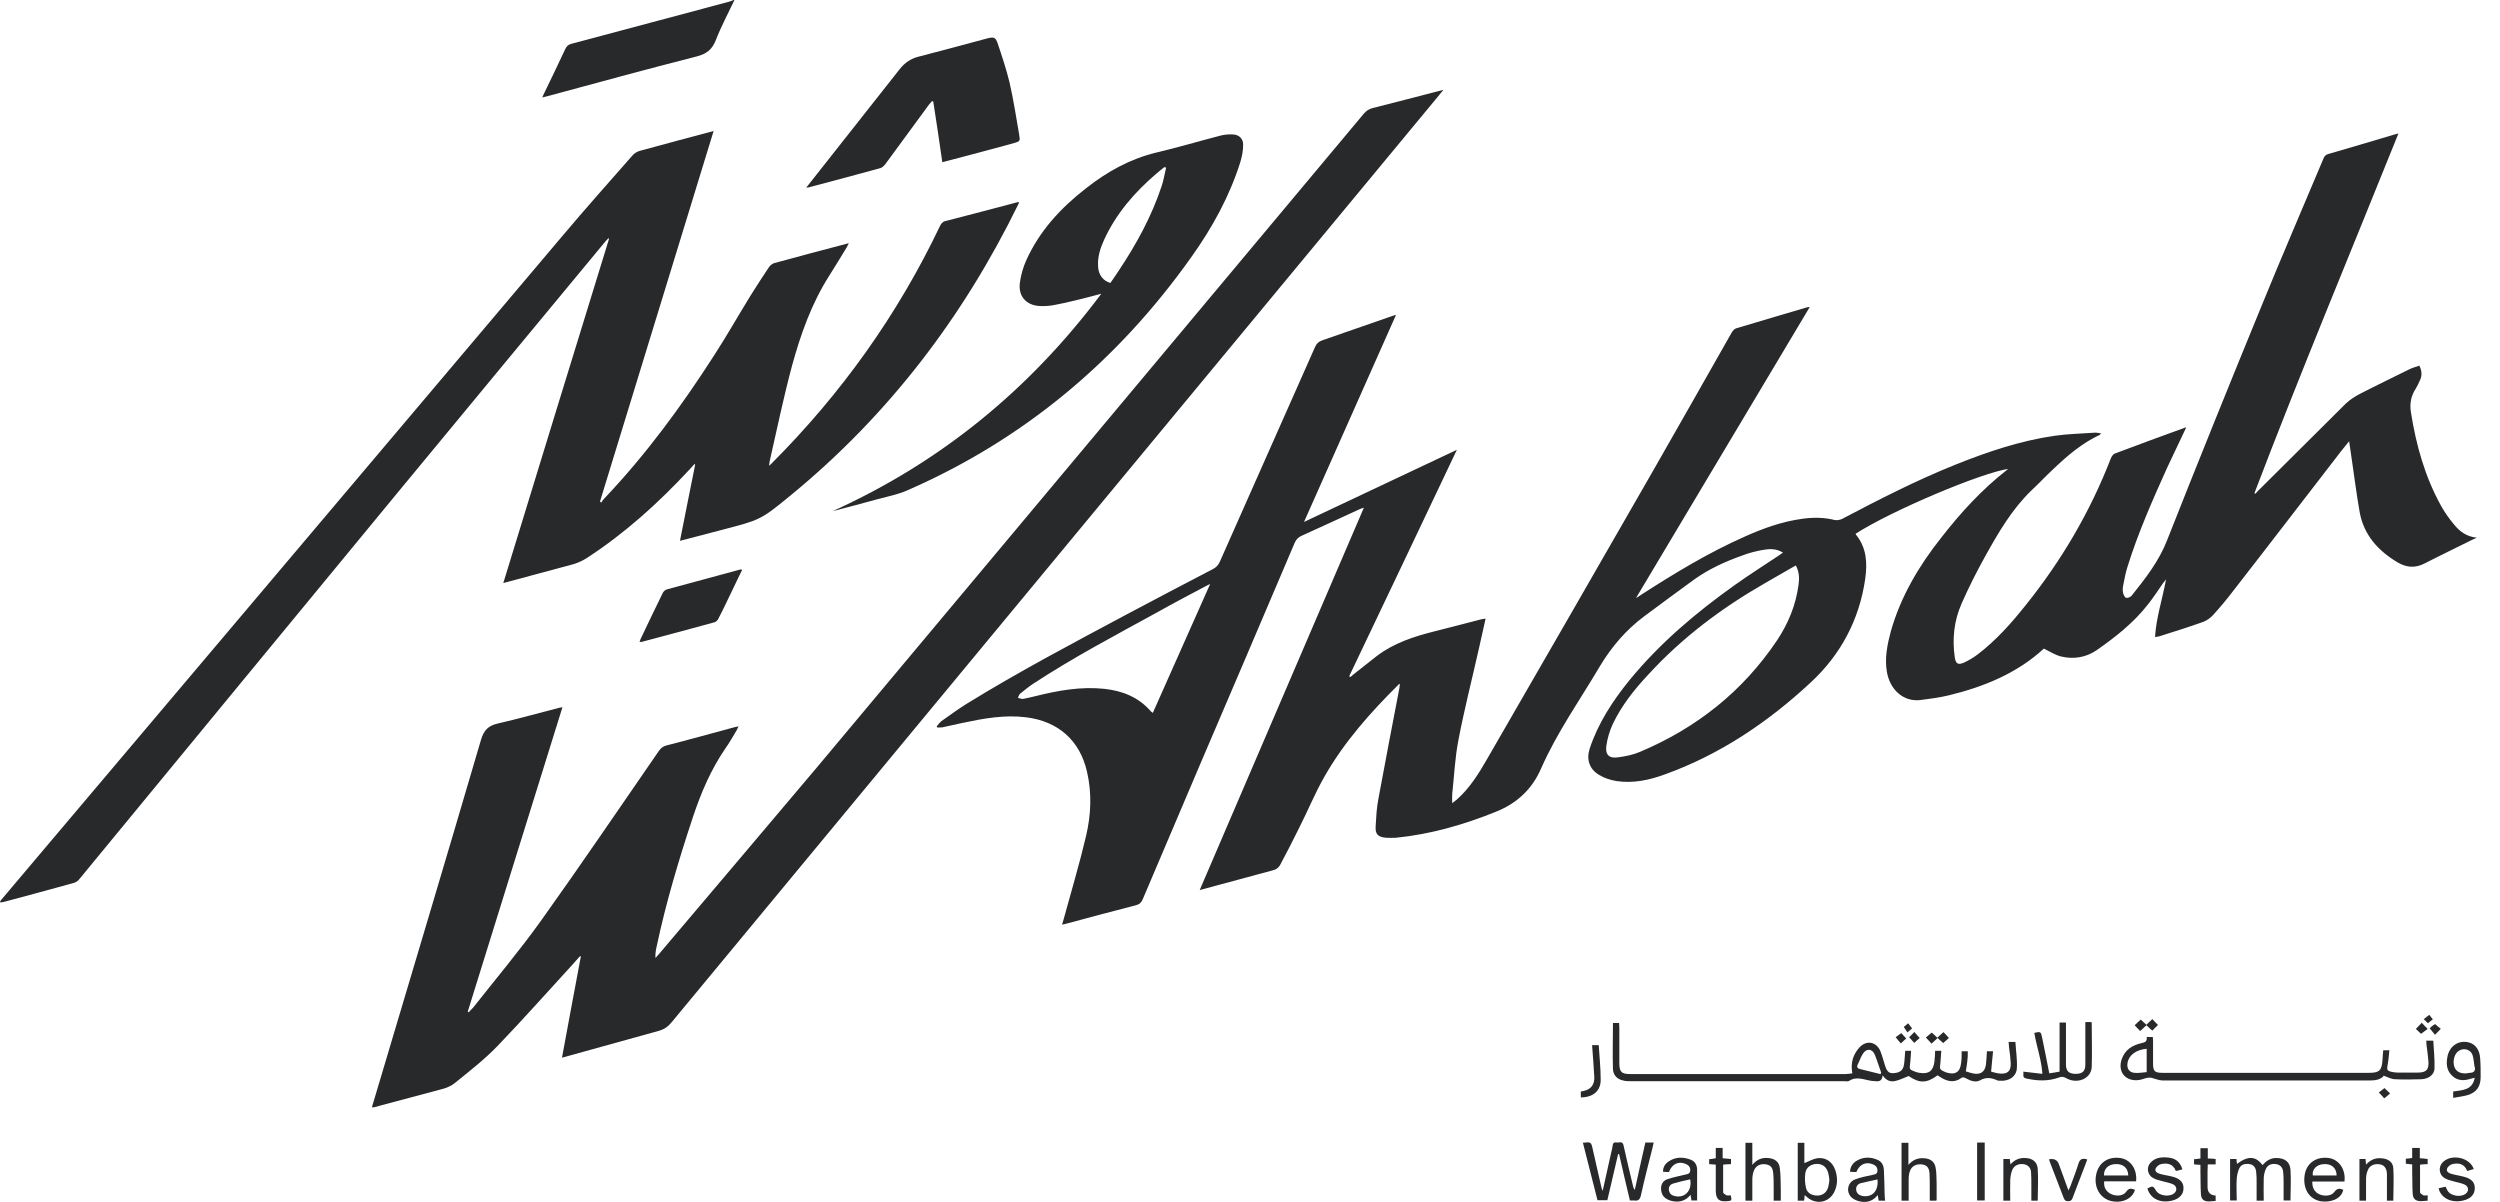 <svg width="104" height="50" viewBox="0 0 104 50" fill="none" xmlns="http://www.w3.org/2000/svg">
<path d="M30.554 0C30.288 0.561 29.992 1.113 29.768 1.695C29.614 2.072 29.38 2.246 28.982 2.348C26.899 2.879 24.817 3.45 22.734 4.012C22.683 4.022 22.632 4.032 22.561 4.053C22.591 3.981 22.612 3.92 22.642 3.869C22.938 3.256 23.234 2.644 23.52 2.031C23.571 1.929 23.632 1.858 23.755 1.827C25.95 1.245 28.134 0.653 30.329 0.071C30.401 0.051 30.462 0.02 30.523 0C30.533 0 30.543 0 30.564 0H30.554Z" fill="#28292B"/>
<path d="M83.595 19.498C82.472 19.641 78.685 21.244 77.195 22.203C77.195 22.224 77.205 22.244 77.225 22.264C77.654 22.805 77.685 23.428 77.593 24.081C77.348 25.786 76.572 27.236 75.327 28.389C73.55 30.043 71.55 31.391 69.253 32.217C68.61 32.452 67.946 32.595 67.252 32.493C66.997 32.452 66.742 32.37 66.527 32.238C66.119 32.003 65.986 31.595 66.129 31.146C66.486 30.074 67.089 29.155 67.793 28.287C69.059 26.746 70.559 25.48 72.183 24.326C72.785 23.898 73.397 23.51 74.01 23.102C74.061 23.071 74.102 23.03 74.173 22.989C73.897 22.816 73.612 22.826 73.336 22.877C73.05 22.928 72.764 22.999 72.499 23.102C71.774 23.357 71.08 23.673 70.457 24.122C69.773 24.622 69.09 25.123 68.406 25.633C67.65 26.195 67.048 26.899 66.568 27.695C65.731 29.114 64.771 30.462 64.108 31.973C63.73 32.84 63.097 33.422 62.23 33.769C60.892 34.31 59.504 34.708 58.065 34.851C57.932 34.861 57.799 34.851 57.666 34.851C57.319 34.821 57.207 34.708 57.227 34.371C57.248 33.994 57.268 33.606 57.34 33.238C57.626 31.687 57.922 30.145 58.218 28.604C58.218 28.553 58.228 28.512 58.238 28.461C58.218 28.461 58.197 28.461 58.197 28.461C57.013 29.635 55.91 30.87 55.084 32.33C54.706 32.993 54.42 33.698 54.073 34.382C53.808 34.923 53.532 35.464 53.246 35.995C53.195 36.086 53.083 36.178 52.971 36.199C51.97 36.474 50.96 36.74 49.908 37.026C52.195 31.707 54.461 26.429 56.737 21.121C56.676 21.142 56.625 21.152 56.584 21.172C55.778 21.54 54.971 21.917 54.155 22.285C54.012 22.346 53.92 22.438 53.859 22.581C52.552 25.654 51.245 28.716 49.928 31.789C49.132 33.657 48.336 35.535 47.54 37.403C47.479 37.546 47.407 37.618 47.254 37.658C46.274 37.914 45.294 38.169 44.324 38.434C44.283 38.444 44.242 38.455 44.181 38.465C44.202 38.383 44.222 38.322 44.242 38.261C44.559 37.097 44.906 35.944 45.182 34.77C45.386 33.902 45.427 33.003 45.222 32.115C44.926 30.799 44.018 30.002 42.681 29.839C41.782 29.727 40.904 29.89 40.037 30.074C39.761 30.135 39.485 30.196 39.2 30.258C39.128 30.268 39.067 30.257 38.995 30.268C38.995 30.247 38.975 30.237 38.965 30.217C39.026 30.145 39.087 30.064 39.159 30.002C39.496 29.767 39.822 29.523 40.18 29.298C42.364 27.95 44.63 26.756 46.886 25.551C48.071 24.919 49.265 24.296 50.459 23.673C50.592 23.602 50.684 23.51 50.745 23.367C52.062 20.386 53.389 17.416 54.706 14.435C54.767 14.292 54.859 14.21 55.002 14.159C55.951 13.832 56.901 13.495 57.85 13.169C57.911 13.148 57.962 13.128 58.075 13.097C56.799 15.976 55.533 18.824 54.247 21.713C56.38 20.703 58.473 19.723 60.606 18.712C59.106 21.876 57.615 25.01 56.125 28.134C56.145 28.134 56.156 28.154 56.176 28.165C56.217 28.124 56.268 28.093 56.309 28.052C56.635 27.797 56.952 27.542 57.279 27.287C57.993 26.746 58.82 26.48 59.667 26.266C60.31 26.103 60.953 25.939 61.607 25.766C61.658 25.756 61.709 25.745 61.801 25.735C61.709 26.164 61.617 26.572 61.525 26.97C61.239 28.246 60.913 29.512 60.668 30.799C60.525 31.534 60.494 32.289 60.412 33.034C60.402 33.136 60.412 33.248 60.412 33.412C60.504 33.34 60.555 33.3 60.606 33.259C61.137 32.789 61.505 32.197 61.852 31.595C64.128 27.654 66.405 23.704 68.671 19.753C69.804 17.783 70.917 15.803 72.04 13.832C72.081 13.761 72.152 13.679 72.223 13.659C73.203 13.363 74.194 13.077 75.184 12.781C75.204 12.781 75.225 12.781 75.286 12.771C72.877 16.813 70.478 20.825 68.058 24.878C68.14 24.827 68.201 24.796 68.252 24.755C69.661 23.847 71.09 22.979 72.621 22.305C73.377 21.968 74.153 21.693 74.98 21.581C75.429 21.519 75.868 21.519 76.317 21.631C76.409 21.652 76.531 21.631 76.623 21.591C78.175 20.774 79.727 19.978 81.36 19.324C82.687 18.794 84.044 18.334 85.463 18.13C86.035 18.048 86.607 18.038 87.178 17.997C87.25 17.997 87.311 18.018 87.403 18.028C87.372 18.059 87.362 18.079 87.352 18.089C86.607 18.436 86.004 18.957 85.412 19.518C85.106 19.804 84.82 20.11 84.514 20.396C83.697 21.182 83.136 22.152 82.595 23.122C82.238 23.765 81.901 24.428 81.605 25.102C81.288 25.817 81.207 26.572 81.319 27.348C81.36 27.613 81.452 27.675 81.707 27.562C81.901 27.471 82.095 27.358 82.268 27.226C83.044 26.634 83.677 25.919 84.279 25.163C85.76 23.316 86.954 21.284 87.811 19.069C87.842 18.988 87.913 18.885 87.985 18.865C88.955 18.497 89.935 18.14 90.915 17.783C90.915 17.783 90.935 17.783 90.945 17.783C90.68 18.355 90.404 18.916 90.139 19.488C89.537 20.825 88.945 22.162 88.506 23.571C88.424 23.826 88.373 24.102 88.322 24.367C88.301 24.469 88.301 24.571 88.322 24.674C88.342 24.745 88.393 24.857 88.444 24.867C88.516 24.888 88.628 24.837 88.679 24.776C89.251 24.061 89.812 23.346 90.149 22.479C91.435 19.222 92.752 15.966 94.079 12.73C94.916 10.678 95.794 8.647 96.652 6.605C96.693 6.493 96.754 6.431 96.876 6.401C97.785 6.135 98.704 5.87 99.612 5.594C99.653 5.584 99.704 5.574 99.775 5.553C97.764 10.556 95.692 15.507 93.783 20.519C93.793 20.519 93.814 20.529 93.824 20.539C93.865 20.498 93.906 20.447 93.947 20.407C95.161 19.202 96.366 17.997 97.581 16.793C97.754 16.629 97.958 16.497 98.173 16.384C98.847 16.037 99.531 15.711 100.204 15.374C100.347 15.302 100.5 15.261 100.643 15.21C100.755 15.425 100.766 15.629 100.664 15.833C100.613 15.945 100.562 16.058 100.5 16.16C100.296 16.466 100.235 16.793 100.296 17.16C100.51 18.518 100.878 19.835 101.552 21.05C101.705 21.325 101.889 21.58 102.093 21.825C102.317 22.101 102.603 22.326 103.032 22.366C102.94 22.407 102.889 22.438 102.838 22.458C102.185 22.785 101.521 23.101 100.868 23.438C100.47 23.642 100.112 23.612 99.745 23.398C98.938 22.918 98.336 22.264 98.162 21.305C98.03 20.56 97.938 19.804 97.826 19.059C97.795 18.845 97.764 18.62 97.724 18.355C97.591 18.518 97.489 18.64 97.387 18.773C95.886 20.713 94.396 22.663 92.885 24.602C92.63 24.939 92.354 25.266 92.068 25.582C91.956 25.705 91.813 25.807 91.66 25.868C91.068 26.082 90.466 26.266 89.863 26.46C89.802 26.48 89.741 26.491 89.649 26.501C89.7 25.684 89.955 24.929 90.108 24.102C90.047 24.183 90.016 24.214 89.986 24.255C89.782 24.551 89.588 24.847 89.363 25.133C88.771 25.898 88.016 26.491 87.23 27.042C86.791 27.348 86.26 27.44 85.729 27.307C85.494 27.246 85.269 27.103 85.025 26.981C83.922 28.001 82.534 28.573 81.053 28.93C80.666 29.022 80.267 29.073 79.869 29.124C79.185 29.196 78.614 28.696 78.491 27.93C78.399 27.369 78.512 26.817 78.655 26.276C79.063 24.827 79.818 23.551 80.747 22.377C81.564 21.325 82.462 20.345 83.514 19.529C83.534 19.518 83.544 19.498 83.565 19.467L83.595 19.498ZM74.694 23.53C74.632 23.561 74.582 23.591 74.531 23.622C74.173 23.826 73.806 24.041 73.448 24.245C71.631 25.286 69.978 26.521 68.559 28.073C67.987 28.685 67.466 29.339 67.099 30.104C66.966 30.39 66.864 30.717 66.823 31.033C66.772 31.401 66.946 31.564 67.323 31.503C67.63 31.462 67.936 31.401 68.222 31.278C70.57 30.288 72.499 28.767 73.928 26.634C74.388 25.939 74.704 25.184 74.816 24.347C74.857 24.071 74.857 23.796 74.704 23.52L74.694 23.53ZM50.337 24.296C50.235 24.347 50.184 24.367 50.133 24.398C49.479 24.745 48.816 25.092 48.163 25.46C46.417 26.419 44.651 27.348 42.987 28.44C42.793 28.563 42.619 28.716 42.436 28.859C42.385 28.9 42.374 28.981 42.344 29.032C42.415 29.043 42.497 29.084 42.568 29.073C42.732 29.043 42.895 29.002 43.069 28.961C44.008 28.726 44.957 28.553 45.937 28.655C46.693 28.736 47.366 29.002 47.877 29.594C47.897 29.614 47.917 29.625 47.958 29.655C48.744 27.879 49.53 26.113 50.337 24.306V24.296Z" fill="#28292B"/>
<path d="M23.377 44.008C23.643 42.579 23.898 41.18 24.163 39.792C24.153 39.792 24.143 39.782 24.133 39.771C24.02 39.894 23.908 40.026 23.796 40.149C22.765 41.272 21.754 42.415 20.692 43.518C20.151 44.079 19.529 44.559 18.927 45.049C18.784 45.172 18.579 45.253 18.396 45.304C17.456 45.559 16.517 45.804 15.568 46.06C15.548 46.06 15.517 46.06 15.476 46.07C15.486 46.009 15.496 45.958 15.517 45.907C17.018 40.864 18.528 35.831 20.009 30.778C20.131 30.369 20.315 30.186 20.723 30.094C21.581 29.9 22.428 29.655 23.275 29.441C23.306 29.441 23.336 29.43 23.398 29.42C22.081 33.657 20.764 37.873 19.457 42.089C19.468 42.089 19.488 42.109 19.498 42.109C19.559 42.038 19.631 41.976 19.692 41.905C20.642 40.7 21.632 39.526 22.52 38.281C24.184 35.953 25.786 33.585 27.41 31.237C27.491 31.125 27.573 31.053 27.716 31.013C28.675 30.768 29.625 30.502 30.574 30.247C30.615 30.237 30.656 30.227 30.727 30.216C30.686 30.288 30.666 30.329 30.645 30.38C30.492 30.635 30.349 30.89 30.176 31.135C29.574 32.013 29.165 32.973 28.828 33.983C28.236 35.77 27.695 37.577 27.308 39.414C27.277 39.557 27.256 39.7 27.267 39.853C27.318 39.792 27.379 39.73 27.43 39.669C29.614 37.087 31.809 34.504 33.994 31.911C41.579 22.856 49.153 13.791 56.728 4.737C56.84 4.604 56.952 4.532 57.116 4.492C58.075 4.247 59.035 4.002 60.045 3.736C59.974 3.828 59.923 3.889 59.882 3.94C55.248 9.534 50.613 15.129 45.978 20.733C39.966 28.001 33.943 35.27 27.93 42.538C27.787 42.711 27.624 42.824 27.399 42.885C26.072 43.252 24.755 43.62 23.387 43.998L23.377 44.008Z" fill="#28292B"/>
<path d="M0 37.495C0.429 36.995 0.847 36.484 1.276 35.984C8.657 27.246 16.037 18.518 23.418 9.79C24.357 8.677 25.327 7.585 26.297 6.482C26.378 6.38 26.511 6.299 26.643 6.268C27.644 5.992 28.644 5.727 29.686 5.451C28.103 10.617 26.531 15.741 24.959 20.866C24.98 20.876 24.99 20.896 25.01 20.907C25.051 20.845 25.092 20.784 25.143 20.733C26.878 18.906 28.358 16.885 29.716 14.771C30.237 13.965 30.706 13.138 31.207 12.322C31.462 11.913 31.727 11.505 31.993 11.107C32.044 11.035 32.136 10.964 32.217 10.943C33.228 10.668 34.249 10.392 35.31 10.117C35.27 10.198 35.249 10.239 35.229 10.28C34.984 10.678 34.749 11.076 34.494 11.474C33.759 12.628 33.309 13.904 32.952 15.2C32.595 16.527 32.319 17.875 32.013 19.212C32.013 19.253 32.003 19.294 31.993 19.375C32.054 19.324 32.095 19.294 32.125 19.253C35.004 16.364 37.342 13.097 39.098 9.412C39.149 9.31 39.2 9.228 39.322 9.198C40.323 8.943 41.323 8.677 42.323 8.412C42.344 8.412 42.354 8.412 42.395 8.412C42.385 8.442 42.374 8.473 42.364 8.493C40.067 13.189 36.964 17.262 32.911 20.59C31.625 21.652 31.605 21.631 30.002 22.05C29.441 22.193 28.879 22.346 28.287 22.499C28.501 21.427 28.706 20.376 28.92 19.324C28.91 19.324 28.9 19.314 28.889 19.304C28.828 19.375 28.757 19.447 28.695 19.518C27.409 20.907 26.011 22.172 24.428 23.203C24.255 23.316 24.061 23.408 23.857 23.469C22.897 23.734 21.938 23.979 20.937 24.255C22.407 19.457 23.867 14.7 25.337 9.933C25.327 9.933 25.317 9.912 25.306 9.912C25.265 9.953 25.225 10.004 25.184 10.045C22.346 13.475 19.508 16.895 16.68 20.325C12.219 25.735 7.758 31.156 3.297 36.576C3.236 36.658 3.134 36.719 3.032 36.74C2.082 37.005 1.123 37.26 0.174 37.516C0.122 37.526 0.071 37.536 0.02 37.546C0.02 37.536 0.02 37.526 0.01 37.505L0 37.495Z" fill="#28292B"/>
<path d="M34.637 21.264C39.149 19.222 42.854 16.18 45.815 12.219C45.468 12.311 45.131 12.403 44.784 12.485C44.457 12.566 44.141 12.638 43.804 12.699C43.62 12.73 43.426 12.74 43.242 12.73C42.691 12.699 42.354 12.321 42.426 11.77C42.467 11.454 42.558 11.127 42.691 10.831C43.242 9.606 44.13 8.646 45.182 7.83C46.05 7.146 46.999 6.615 48.091 6.349C49 6.135 49.888 5.87 50.796 5.635C50.96 5.594 51.143 5.584 51.317 5.594C51.562 5.614 51.725 5.788 51.715 6.033C51.715 6.278 51.664 6.523 51.593 6.758C51.144 8.177 50.429 9.473 49.571 10.678C46.519 14.986 42.609 18.273 37.75 20.396C37.362 20.57 36.934 20.651 36.515 20.764C35.892 20.937 35.27 21.1 34.637 21.264ZM48.5 6.972C48.5 6.972 48.459 6.952 48.438 6.952C48.326 7.044 48.214 7.125 48.101 7.227C47.193 8.003 46.427 8.891 45.927 9.984C45.764 10.341 45.651 10.708 45.682 11.107C45.703 11.443 45.896 11.688 46.193 11.77C46.305 11.607 46.427 11.433 46.539 11.26C47.275 10.157 47.907 9.004 48.326 7.738C48.408 7.493 48.449 7.227 48.51 6.972H48.5Z" fill="#28292B"/>
<path d="M33.534 7.82C33.534 7.82 33.585 7.738 33.616 7.707C34.892 6.094 36.158 4.482 37.434 2.869C37.638 2.613 37.883 2.44 38.209 2.358C39.169 2.113 40.129 1.848 41.088 1.593C41.333 1.531 41.415 1.552 41.497 1.787C41.68 2.328 41.864 2.879 41.997 3.43C42.16 4.145 42.272 4.869 42.395 5.584C42.446 5.88 42.436 5.88 42.15 5.962C41.17 6.227 40.19 6.493 39.2 6.748C39.077 5.89 38.955 5.053 38.822 4.216C38.802 4.216 38.791 4.216 38.771 4.206C38.73 4.257 38.689 4.298 38.648 4.349C38.036 5.176 37.434 6.013 36.821 6.84C36.77 6.901 36.699 6.972 36.627 6.993C35.627 7.268 34.627 7.534 33.626 7.799C33.595 7.799 33.565 7.799 33.524 7.799L33.534 7.82Z" fill="#28292B"/>
<path d="M77.052 44.62C76.981 44.202 77.093 43.865 77.348 43.579C77.644 43.253 78.063 43.334 78.226 43.732C78.308 43.937 78.359 44.161 78.43 44.365C78.512 44.6 78.604 44.661 78.798 44.641C79.043 44.62 79.175 44.518 79.206 44.284C79.237 44.1 79.237 43.916 79.257 43.712H79.502C79.482 43.926 79.481 44.13 79.451 44.335C79.43 44.447 79.471 44.508 79.563 44.539C79.655 44.58 79.757 44.62 79.859 44.631C80.237 44.692 80.421 44.549 80.472 44.171C80.492 44.018 80.492 43.875 80.502 43.712H80.758C80.737 43.916 80.737 44.13 80.707 44.335C80.686 44.447 80.727 44.508 80.819 44.549C80.86 44.569 80.911 44.59 80.951 44.61C81.329 44.733 81.544 44.61 81.584 44.212C81.605 44.059 81.605 43.896 81.605 43.732H81.86C81.86 43.875 81.86 44.008 81.84 44.151C81.829 44.284 81.799 44.416 81.778 44.569C81.88 44.6 81.993 44.641 82.105 44.661C82.401 44.712 82.575 44.58 82.615 44.284C82.636 44.1 82.646 43.926 82.656 43.732H82.912C82.881 44.008 82.861 44.273 82.83 44.58C82.942 44.61 83.075 44.651 83.208 44.661C83.524 44.682 83.657 44.549 83.647 44.233C83.636 44.008 83.606 43.783 83.575 43.569C83.575 43.498 83.565 43.426 83.555 43.344H83.841C83.861 43.712 83.922 44.069 83.902 44.426C83.891 44.784 83.565 44.998 83.167 44.957C83.146 44.957 83.116 44.957 83.095 44.947C82.85 44.835 82.626 44.794 82.36 44.947C82.166 45.049 81.952 44.947 81.758 44.845C81.717 44.825 81.635 44.804 81.605 44.835C81.288 45.07 80.992 44.988 80.696 44.794C80.666 44.774 80.635 44.753 80.604 44.733C80.145 45.07 79.849 45.07 79.4 44.763C79.206 44.835 79.032 44.927 78.849 44.968C78.644 45.019 78.461 44.947 78.318 44.733C78.287 45.049 78.083 44.978 77.92 44.968C77.909 44.968 77.899 44.968 77.879 44.968C77.562 44.927 77.236 44.753 76.919 44.968C76.868 44.998 76.787 44.978 76.725 44.978C73.765 44.978 70.805 44.978 67.854 44.978C67.742 44.978 67.62 44.978 67.517 44.947C67.272 44.896 67.109 44.723 67.099 44.478C67.079 43.845 67.099 43.212 67.099 42.558H67.354C67.354 42.62 67.364 42.681 67.364 42.742C67.364 43.232 67.364 43.722 67.364 44.212C67.364 44.59 67.446 44.682 67.834 44.682C70.376 44.682 72.928 44.682 75.47 44.682C75.898 44.682 76.327 44.682 76.756 44.682C76.858 44.682 76.96 44.661 77.062 44.651L77.052 44.62ZM78.226 44.692L78.257 44.62C78.165 44.375 78.093 44.12 77.991 43.875C77.889 43.63 77.665 43.6 77.511 43.814C77.409 43.957 77.358 44.141 77.277 44.294C77.236 44.386 77.276 44.447 77.358 44.467C77.644 44.539 77.94 44.61 78.226 44.682V44.692Z" fill="#28292B"/>
<path d="M30.87 23.714C30.717 24.02 30.574 24.326 30.431 24.622C30.247 25 30.074 25.378 29.88 25.745C29.849 25.806 29.778 25.878 29.716 25.888C28.706 26.164 27.695 26.439 26.685 26.705C26.664 26.705 26.644 26.705 26.603 26.705C26.623 26.664 26.634 26.623 26.644 26.593C26.95 25.949 27.256 25.306 27.573 24.663C27.603 24.602 27.675 24.541 27.736 24.52C28.747 24.245 29.768 23.969 30.788 23.693C30.809 23.693 30.819 23.693 30.86 23.693L30.87 23.714Z" fill="#28292B"/>
<path d="M99.153 44.773C99.02 44.906 98.826 44.947 98.622 44.947C95.733 44.947 92.855 44.947 89.966 44.947C89.812 44.947 89.659 44.876 89.496 44.835C89.445 44.825 89.384 44.835 89.333 44.835C89.19 44.865 89.047 44.937 88.894 44.937C88.383 44.957 88.097 44.559 88.261 44.069C88.394 43.671 88.7 43.487 89.078 43.395C89.221 43.365 89.333 43.334 89.302 43.14H89.557C89.557 43.191 89.567 43.242 89.567 43.293C89.567 43.61 89.567 43.936 89.567 44.253C89.567 44.559 89.639 44.63 89.955 44.63C90.415 44.63 90.864 44.63 91.323 44.63C93.733 44.63 96.131 44.63 98.541 44.63C98.98 44.63 99.082 44.539 99.112 44.09C99.112 43.967 99.133 43.834 99.143 43.691H99.398C99.378 43.916 99.357 44.141 99.316 44.355C99.286 44.488 99.327 44.549 99.449 44.58C99.541 44.6 99.643 44.62 99.735 44.62C100.011 44.62 100.296 44.62 100.572 44.62C100.939 44.62 101.052 44.498 101.021 44.13C101.001 43.906 100.97 43.671 100.94 43.446C100.94 43.395 100.94 43.355 100.929 43.293H101.225C101.246 43.671 101.287 44.059 101.276 44.437C101.276 44.702 101.031 44.886 100.725 44.896C100.358 44.906 100 44.916 99.633 44.896C99.48 44.896 99.327 44.804 99.143 44.743L99.153 44.773ZM89.302 43.63C88.873 43.661 88.557 43.895 88.506 44.212C88.465 44.437 88.567 44.61 88.792 44.63C88.965 44.651 89.139 44.61 89.302 44.6V43.64V43.63Z" fill="#28292B"/>
<path d="M65.834 47.54C66.191 47.499 66.191 47.499 66.262 47.826C66.385 48.346 66.497 48.877 66.62 49.398C66.62 49.428 66.64 49.459 66.671 49.541C66.783 49.03 66.885 48.571 66.987 48.122C67.018 47.959 67.069 47.805 67.089 47.642C67.109 47.499 67.201 47.52 67.283 47.53C67.375 47.53 67.497 47.468 67.538 47.642C67.661 48.193 67.793 48.755 67.926 49.306C67.936 49.367 67.957 49.439 68.008 49.5C68.151 48.847 68.294 48.193 68.447 47.53H68.794C68.773 47.611 68.763 47.683 68.743 47.754C68.579 48.408 68.406 49.071 68.263 49.724C68.222 49.898 68.151 49.969 67.977 49.939C67.926 49.939 67.865 49.939 67.804 49.939C67.651 49.296 67.497 48.653 67.355 48.01C67.344 48.01 67.324 48.01 67.314 48.01C67.161 48.653 67.018 49.296 66.865 49.929H66.456C66.252 49.122 66.048 48.326 65.844 47.52L65.834 47.54Z" fill="#28292B"/>
<path d="M86.75 42.518C86.842 42.518 86.924 42.518 86.995 42.518C86.995 42.518 87.016 42.538 87.016 42.548C87.016 43.161 87.036 43.773 87.016 44.386C86.995 44.876 86.403 45.121 85.944 44.845C85.831 44.784 85.76 44.784 85.648 44.825C85.198 44.988 84.749 44.968 84.29 44.865C84.106 44.825 84.198 44.692 84.168 44.58C84.433 44.61 84.678 44.641 84.964 44.672C84.923 44.069 84.719 43.528 84.627 42.967C84.892 42.906 84.902 42.916 84.954 43.171C85.056 43.651 85.147 44.141 85.25 44.651C85.382 44.631 85.525 44.61 85.678 44.58V42.538H85.944C85.944 42.64 85.944 42.742 85.944 42.844C85.944 43.324 85.944 43.804 85.944 44.284C85.944 44.559 86.066 44.672 86.352 44.672C86.628 44.672 86.75 44.559 86.75 44.294C86.75 43.783 86.75 43.263 86.75 42.752C86.75 42.691 86.75 42.62 86.75 42.548V42.518Z" fill="#28292B"/>
<path d="M94.171 49.949H93.875C93.875 49.684 93.875 49.428 93.875 49.173C93.875 49.03 93.875 48.888 93.855 48.734C93.834 48.571 93.752 48.459 93.589 48.428C93.405 48.398 93.232 48.428 93.15 48.612C93.089 48.745 93.058 48.898 93.048 49.041C93.028 49.337 93.048 49.633 93.048 49.939H92.772V48.214H93.038C93.038 48.285 93.048 48.346 93.058 48.418C93.518 48.071 93.844 48.091 94.12 48.469C94.273 48.295 94.447 48.173 94.692 48.173C95.039 48.173 95.263 48.326 95.284 48.663C95.314 49.081 95.284 49.51 95.284 49.939H94.998C94.998 49.724 94.998 49.5 94.998 49.275C94.998 49.092 94.998 48.908 94.977 48.734C94.957 48.571 94.865 48.459 94.692 48.428C94.508 48.398 94.344 48.449 94.263 48.622C94.202 48.755 94.171 48.898 94.171 49.041C94.161 49.337 94.171 49.633 94.171 49.939V49.949Z" fill="#28292B"/>
<path d="M75.071 49.735C75.071 49.806 75.061 49.878 75.051 49.949H74.786V47.54H75.061V48.387C75.245 48.316 75.408 48.214 75.592 48.183C75.949 48.132 76.225 48.326 76.347 48.673C76.439 48.949 76.45 49.224 76.347 49.49C76.153 50.031 75.541 50.163 75.133 49.765C75.123 49.755 75.102 49.745 75.082 49.724L75.071 49.735ZM76.103 49.092C76.092 49 76.082 48.908 76.062 48.826C76 48.561 75.837 48.428 75.602 48.418C75.357 48.418 75.143 48.54 75.102 48.795C75.072 49 75.082 49.224 75.133 49.428C75.184 49.643 75.398 49.745 75.623 49.735C75.837 49.724 75.99 49.602 76.052 49.388C76.082 49.285 76.092 49.183 76.103 49.092Z" fill="#28292B"/>
<path d="M96.192 49.153C96.182 49.408 96.284 49.592 96.488 49.684C96.703 49.776 96.989 49.755 97.111 49.582C97.224 49.428 97.336 49.428 97.479 49.5C97.387 49.919 96.887 50.031 96.529 49.97C96.049 49.878 95.784 49.428 95.876 48.867C95.958 48.377 96.366 48.102 96.876 48.173C97.305 48.234 97.591 48.653 97.53 49.153H96.203H96.192ZM97.203 48.898C97.203 48.591 96.989 48.398 96.652 48.428C96.366 48.449 96.172 48.653 96.213 48.898H97.203Z" fill="#28292B"/>
<path d="M88.811 49.51C88.699 49.878 88.26 50.072 87.811 49.959C87.362 49.847 87.097 49.388 87.198 48.877C87.29 48.377 87.689 48.102 88.199 48.173C88.628 48.234 88.913 48.632 88.862 49.143H87.535C87.505 49.377 87.607 49.571 87.821 49.673C88.046 49.776 88.332 49.755 88.454 49.571C88.566 49.408 88.679 49.439 88.822 49.5L88.811 49.51ZM88.536 48.898C88.526 48.581 88.322 48.408 87.995 48.428C87.699 48.438 87.515 48.632 87.525 48.898H88.536Z" fill="#28292B"/>
<path d="M102.052 45.682V45.406C102.43 45.345 102.848 45.365 102.95 44.835C102.889 44.845 102.848 44.855 102.818 44.865C102.522 44.967 102.236 44.977 102.001 44.743C101.756 44.508 101.756 44.202 101.827 43.895C101.94 43.477 102.307 43.263 102.705 43.365C102.981 43.436 103.155 43.681 103.175 44.028C103.195 44.283 103.195 44.549 103.195 44.804C103.195 45.202 103.022 45.447 102.644 45.559C102.46 45.611 102.266 45.631 102.052 45.672V45.682ZM102.94 44.375C102.91 44.212 102.91 44.049 102.859 43.895C102.767 43.63 102.44 43.569 102.236 43.753C102.083 43.895 102.021 44.192 102.113 44.406C102.185 44.58 102.358 44.671 102.613 44.651C102.654 44.651 102.695 44.63 102.736 44.63C102.899 44.63 102.991 44.559 102.95 44.375H102.94Z" fill="#28292B"/>
<path d="M74.081 49.949H73.785C73.785 49.776 73.785 49.612 73.785 49.449C73.785 49.234 73.785 49.01 73.765 48.795C73.745 48.571 73.653 48.469 73.469 48.438C73.244 48.397 73.05 48.489 72.969 48.683C72.918 48.806 72.897 48.938 72.897 49.071C72.897 49.357 72.897 49.653 72.897 49.949H72.611V47.54H72.897V48.459C73.091 48.224 73.305 48.152 73.55 48.173C73.826 48.193 74.01 48.326 74.04 48.591C74.081 48.887 74.071 49.194 74.081 49.5C74.081 49.643 74.081 49.786 74.081 49.949Z" fill="#28292B"/>
<path d="M79.39 49.949H79.104V47.54H79.39V48.459C79.584 48.234 79.798 48.163 80.053 48.183C80.309 48.203 80.482 48.326 80.523 48.581C80.564 48.795 80.554 49.03 80.564 49.245C80.564 49.459 80.564 49.684 80.564 49.898C80.564 49.908 80.564 49.918 80.554 49.949H80.278C80.278 49.765 80.278 49.571 80.278 49.388C80.278 49.194 80.278 49 80.268 48.806C80.247 48.561 80.145 48.459 79.941 48.438C79.706 48.418 79.522 48.51 79.451 48.724C79.41 48.836 79.4 48.959 79.4 49.081C79.4 49.367 79.4 49.663 79.4 49.959L79.39 49.949Z" fill="#28292B"/>
<path d="M78.43 49.949H78.154C78.144 49.878 78.134 49.816 78.113 49.714C77.93 49.949 77.695 50.031 77.43 49.99C77.297 49.969 77.154 49.919 77.052 49.837C76.786 49.623 76.837 49.204 77.154 49.071C77.389 48.969 77.644 48.938 77.889 48.877C77.991 48.857 78.093 48.847 78.103 48.704C78.103 48.571 78.042 48.489 77.919 48.438C77.623 48.316 77.358 48.428 77.225 48.755C77.144 48.755 77.062 48.755 76.96 48.745C76.97 48.54 77.072 48.387 77.225 48.295C77.501 48.122 77.807 48.122 78.093 48.244C78.277 48.316 78.358 48.469 78.369 48.663C78.389 48.979 78.389 49.306 78.399 49.622C78.399 49.735 78.409 49.837 78.42 49.959L78.43 49.949ZM78.113 49.061C77.879 49.112 77.654 49.163 77.43 49.214C77.297 49.245 77.205 49.337 77.215 49.49C77.236 49.653 77.338 49.724 77.491 49.755C77.889 49.816 78.154 49.541 78.103 49.061H78.113Z" fill="#28292B"/>
<path d="M69.447 48.755C69.365 48.755 69.283 48.755 69.181 48.745C69.181 48.55 69.273 48.408 69.416 48.316C69.702 48.122 70.018 48.122 70.335 48.244C70.519 48.316 70.6 48.479 70.6 48.663C70.6 49.081 70.6 49.51 70.6 49.939H70.365C70.355 49.867 70.345 49.806 70.325 49.704C70.151 49.929 69.916 50.01 69.661 49.98C69.559 49.969 69.447 49.939 69.355 49.888C69.181 49.796 69.1 49.643 69.1 49.439C69.1 49.245 69.202 49.102 69.375 49.051C69.61 48.969 69.855 48.928 70.09 48.867C70.192 48.847 70.304 48.836 70.314 48.693C70.325 48.55 70.243 48.469 70.12 48.418C69.824 48.295 69.569 48.418 69.436 48.734L69.447 48.755ZM70.314 49.061C70.08 49.112 69.845 49.163 69.61 49.234C69.477 49.275 69.406 49.367 69.426 49.51C69.447 49.643 69.528 49.724 69.661 49.755C70.08 49.857 70.396 49.541 70.314 49.071V49.061Z" fill="#28292B"/>
<path d="M90.792 48.642C90.69 48.673 90.618 48.694 90.516 48.714C90.404 48.418 90.159 48.367 89.894 48.428C89.802 48.449 89.7 48.54 89.669 48.622C89.638 48.745 89.751 48.806 89.863 48.836C90.047 48.888 90.23 48.908 90.414 48.959C90.7 49.041 90.843 49.204 90.833 49.439C90.833 49.684 90.659 49.867 90.383 49.939C89.873 50.072 89.454 49.867 89.332 49.439C89.557 49.326 89.567 49.326 89.7 49.541C89.842 49.765 90.302 49.806 90.475 49.612C90.577 49.5 90.547 49.337 90.394 49.265C90.261 49.204 90.118 49.184 89.975 49.143C89.842 49.102 89.7 49.081 89.577 49.01C89.342 48.888 89.281 48.581 89.444 48.387C89.659 48.132 89.965 48.122 90.261 48.163C90.516 48.203 90.69 48.346 90.782 48.622L90.792 48.642Z" fill="#28292B"/>
<path d="M101.46 49.428C101.562 49.408 101.644 49.388 101.736 49.367C101.766 49.418 101.787 49.479 101.817 49.53C101.95 49.765 102.409 49.827 102.603 49.633C102.716 49.52 102.685 49.347 102.522 49.275C102.389 49.214 102.246 49.194 102.103 49.153C101.96 49.112 101.817 49.081 101.695 49.01C101.47 48.877 101.429 48.571 101.593 48.377C101.94 47.979 102.736 48.132 102.909 48.632C102.828 48.653 102.736 48.683 102.634 48.714C102.522 48.407 102.277 48.367 102.011 48.428C101.929 48.448 101.817 48.54 101.797 48.622C101.756 48.744 101.878 48.806 101.991 48.836C102.164 48.887 102.348 48.908 102.522 48.959C102.828 49.04 102.96 49.204 102.95 49.439C102.95 49.694 102.777 49.867 102.481 49.939C102.021 50.051 101.613 49.878 101.47 49.52C101.46 49.49 101.46 49.459 101.45 49.408L101.46 49.428Z" fill="#28292B"/>
<path d="M84.78 49.949H84.504C84.504 49.714 84.504 49.49 84.504 49.255C84.504 49.102 84.504 48.949 84.494 48.806C84.494 48.622 84.412 48.489 84.228 48.438C84.014 48.387 83.8 48.469 83.718 48.653C83.657 48.785 83.636 48.938 83.626 49.092C83.616 49.377 83.626 49.653 83.626 49.949H83.34V48.214H83.606C83.606 48.275 83.626 48.336 83.636 48.438C83.81 48.244 84.004 48.163 84.249 48.173C84.545 48.183 84.749 48.326 84.769 48.622C84.8 49.051 84.769 49.49 84.769 49.949H84.78Z" fill="#28292B"/>
<path d="M98.143 48.214H98.408C98.408 48.285 98.418 48.346 98.428 48.448C98.612 48.244 98.816 48.163 99.061 48.183C99.337 48.203 99.541 48.326 99.561 48.591C99.592 49.04 99.561 49.49 99.561 49.949H99.296C99.296 49.765 99.296 49.581 99.296 49.408C99.296 49.214 99.296 49.02 99.296 48.826C99.286 48.602 99.184 48.469 99.01 48.438C98.786 48.397 98.571 48.479 98.5 48.683C98.449 48.795 98.428 48.928 98.428 49.051C98.428 49.347 98.428 49.643 98.428 49.949H98.153V48.214H98.143Z" fill="#28292B"/>
<path d="M85.259 48.224C85.457 48.19 85.586 48.258 85.647 48.428C85.78 48.775 85.902 49.132 86.045 49.52C86.076 49.449 86.106 49.418 86.117 49.377C86.239 49.051 86.362 48.734 86.464 48.407C86.525 48.203 86.637 48.173 86.831 48.234C86.801 48.316 86.77 48.397 86.739 48.479C86.566 48.928 86.392 49.377 86.219 49.837C86.188 49.929 86.137 49.969 86.035 49.969C85.933 49.969 85.892 49.939 85.851 49.837C85.657 49.337 85.463 48.836 85.269 48.326C85.259 48.295 85.249 48.254 85.239 48.224H85.259Z" fill="#28292B"/>
<path d="M92.15 48.438H91.844C91.844 48.54 91.834 48.632 91.834 48.724C91.834 48.938 91.834 49.163 91.834 49.377C91.834 49.602 91.946 49.721 92.171 49.735V49.959C92.069 49.959 91.987 49.98 91.895 49.98C91.671 49.98 91.569 49.888 91.558 49.663C91.538 49.347 91.548 49.03 91.538 48.724C91.538 48.642 91.538 48.561 91.538 48.459C91.446 48.459 91.364 48.438 91.272 48.438V48.224C91.354 48.224 91.436 48.203 91.538 48.193V47.764H91.844V48.193C91.967 48.193 92.058 48.203 92.171 48.214V48.438H92.15Z" fill="#28292B"/>
<path d="M72.009 48.214V48.428C71.907 48.428 71.805 48.438 71.683 48.448C71.683 48.836 71.683 49.214 71.683 49.592C71.683 49.643 71.764 49.694 71.825 49.724C71.876 49.745 71.948 49.724 71.999 49.724C72.05 49.939 72.04 49.959 71.836 49.969C71.519 50 71.386 49.888 71.376 49.561C71.376 49.194 71.376 48.826 71.376 48.448C71.274 48.448 71.192 48.428 71.101 48.428V48.224C71.182 48.214 71.274 48.203 71.376 48.183V47.754H71.662V48.183C71.785 48.193 71.887 48.203 71.999 48.214H72.009Z" fill="#28292B"/>
<path d="M100.368 47.754H100.664V48.183C100.776 48.183 100.878 48.203 100.991 48.214V48.428C100.888 48.428 100.786 48.438 100.674 48.449C100.674 48.836 100.674 49.214 100.674 49.592C100.674 49.643 100.756 49.694 100.807 49.724C100.858 49.745 100.919 49.724 100.991 49.724V49.949C100.888 49.949 100.797 49.969 100.695 49.969C100.48 49.959 100.378 49.867 100.368 49.653C100.347 49.337 100.358 49.02 100.347 48.704C100.347 48.622 100.347 48.54 100.347 48.438C100.256 48.438 100.174 48.418 100.082 48.408V48.203C100.164 48.203 100.245 48.183 100.347 48.173V47.744L100.368 47.754Z" fill="#28292B"/>
<path d="M82.248 47.53H82.564V49.939H82.248V47.53Z" fill="#28292B"/>
<path d="M65.762 45.651V45.406C65.833 45.396 65.884 45.386 65.945 45.366C66.191 45.294 66.333 45.11 66.323 44.814C66.303 44.375 66.262 43.936 66.231 43.477H66.507C66.537 43.957 66.589 44.447 66.589 44.927C66.589 45.386 66.262 45.651 65.772 45.651H65.762Z" fill="#28292B"/>
<path d="M89.026 42.885C88.945 42.803 88.873 42.732 88.802 42.65C88.883 42.569 88.965 42.497 89.057 42.415C89.118 42.477 89.2 42.548 89.292 42.63C89.373 42.548 89.445 42.477 89.537 42.395C89.618 42.477 89.69 42.558 89.772 42.64C89.69 42.711 89.618 42.793 89.537 42.875C89.455 42.803 89.373 42.732 89.292 42.65C89.21 42.722 89.128 42.803 89.037 42.885H89.026Z" fill="#28292B"/>
<path d="M80.839 43.395C80.768 43.334 80.696 43.263 80.604 43.181C80.523 43.263 80.441 43.334 80.349 43.416C80.278 43.334 80.206 43.252 80.114 43.161C80.186 43.099 80.267 43.028 80.359 42.956C80.431 43.018 80.512 43.089 80.594 43.171C80.676 43.089 80.757 43.018 80.849 42.936C80.931 43.018 81.002 43.099 81.074 43.181C80.992 43.252 80.91 43.324 80.819 43.406L80.839 43.395Z" fill="#28292B"/>
<path d="M101.541 42.793C101.46 42.885 101.388 42.956 101.296 43.048C101.225 42.956 101.153 42.875 101.072 42.773C101.133 42.721 101.215 42.65 101.296 42.599C101.368 42.66 101.449 42.732 101.541 42.803V42.793Z" fill="#28292B"/>
<path d="M99.183 45.692C99.122 45.621 99.051 45.539 98.959 45.447C99.03 45.396 99.112 45.325 99.194 45.264C99.255 45.325 99.337 45.396 99.428 45.488C99.357 45.549 99.275 45.621 99.183 45.692Z" fill="#28292B"/>
<path d="M79.634 42.926C79.716 43.018 79.777 43.099 79.859 43.181C79.787 43.242 79.706 43.314 79.634 43.385C79.573 43.324 79.502 43.242 79.42 43.15C79.481 43.089 79.553 43.018 79.644 42.926H79.634Z" fill="#28292B"/>
<path d="M79.298 43.202C79.237 43.252 79.165 43.324 79.073 43.406C79.012 43.334 78.941 43.242 78.859 43.15C78.92 43.11 79.002 43.038 79.094 42.977C79.145 43.028 79.216 43.11 79.298 43.202Z" fill="#28292B"/>
<path d="M100.745 42.548C100.827 42.64 100.899 42.711 100.99 42.803C100.909 42.864 100.817 42.936 100.715 43.007C100.664 42.956 100.592 42.885 100.5 42.803C100.582 42.721 100.654 42.64 100.745 42.548Z" fill="#28292B"/>
<path d="M79.543 42.783C79.543 42.783 79.431 42.875 79.349 42.946C79.298 42.875 79.257 42.813 79.196 42.721C79.237 42.691 79.298 42.64 79.38 42.568C79.42 42.62 79.472 42.691 79.543 42.783Z" fill="#28292B"/>
<path d="M101.062 42.221C101.062 42.221 101.144 42.324 101.205 42.405C101.154 42.446 101.082 42.497 101.001 42.569C100.96 42.528 100.899 42.467 100.827 42.395C100.899 42.334 100.97 42.293 101.052 42.221H101.062Z" fill="#28292B"/>
</svg>
